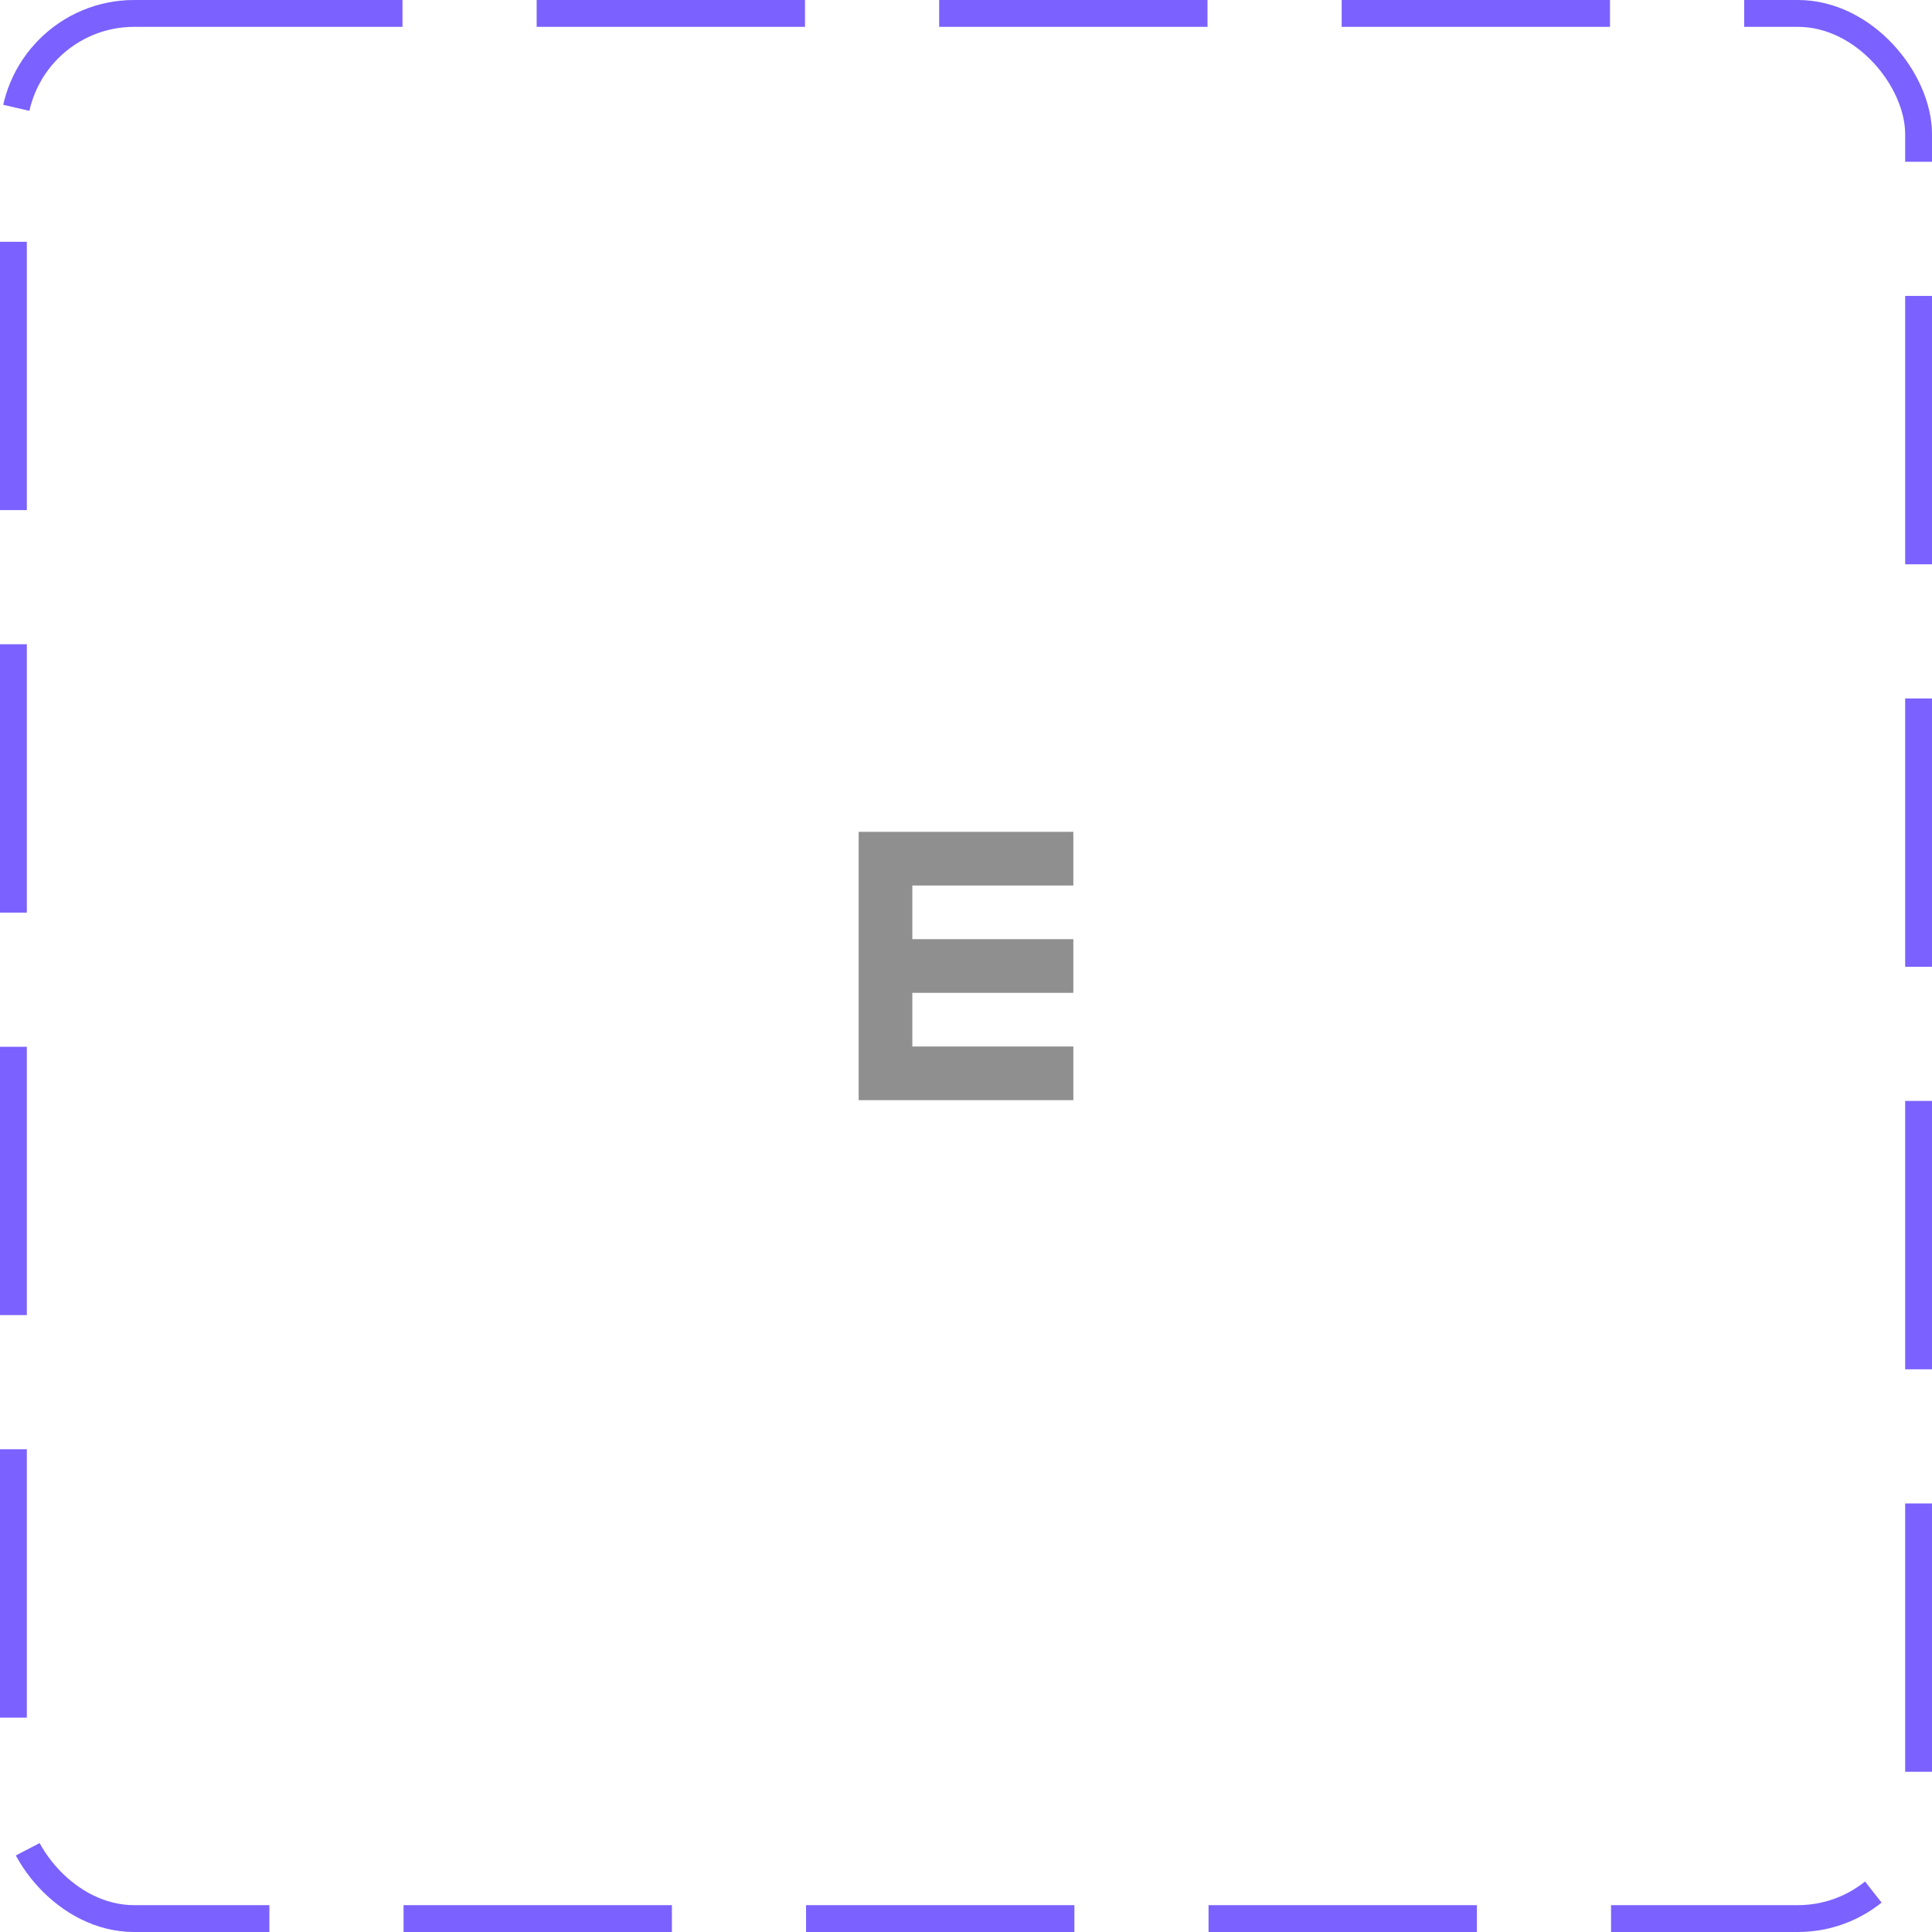 <svg width="72" height="72" viewBox="0 0 72 72" fill="none" xmlns="http://www.w3.org/2000/svg">
<rect x="0.5" y="0.5" width="71" height="71" rx="4.5" stroke="#7B61FF" stroke-dasharray="10 5"/>
<path d="M40 33V31H32V41H40V39H34V37H40V35H34V33H40Z" fill="#8F8F8F"/>
</svg>
